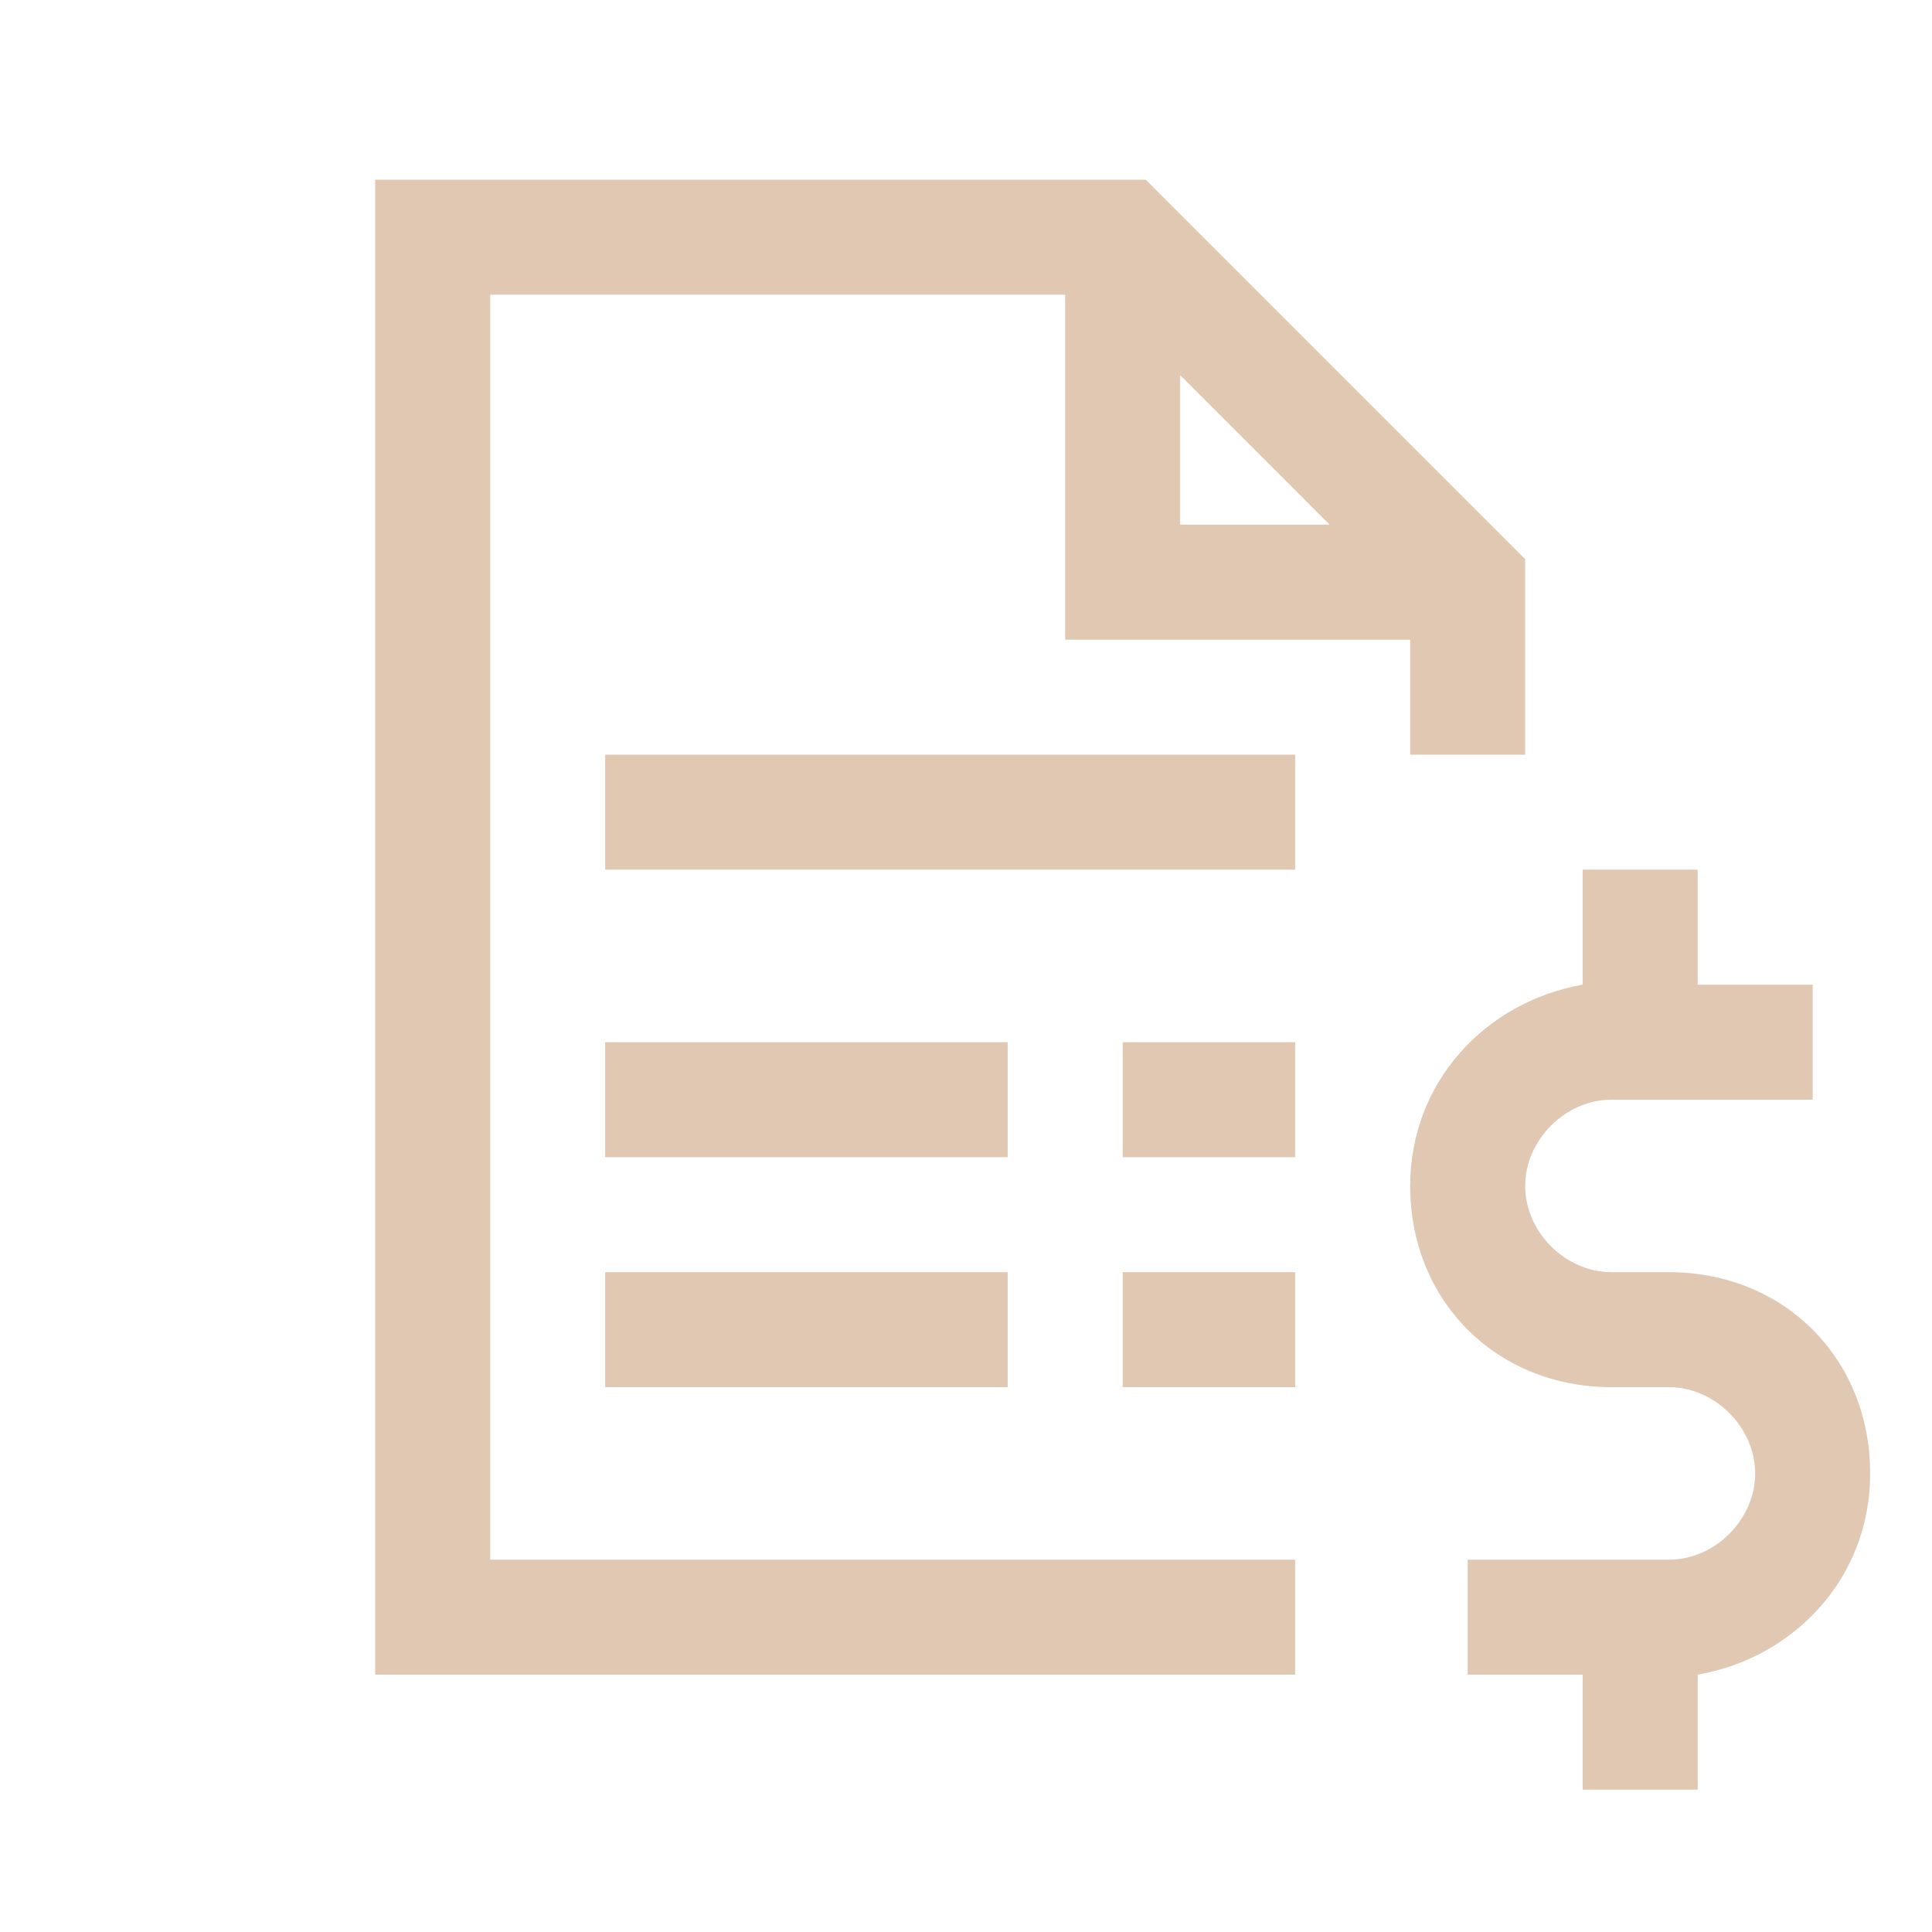 <svg width="21" height="21" viewBox="0 0 21 21" fill="none" xmlns="http://www.w3.org/2000/svg">
<g clip-path="url(#clip0_464_2792)">
<path d="M4.078 1.953V18.203H14.078V16.953H5.328V3.203H11.578V6.953H15.328V8.203H16.578V6.078L16.391 5.891L12.641 2.141L12.453 1.953H4.078ZM12.828 4.078L14.453 5.703H12.828V4.078ZM6.578 8.203V9.453H14.078V8.203H6.578ZM17.203 9.453V10.703C16.141 10.891 15.328 11.766 15.328 12.891C15.328 14.141 16.266 15.078 17.516 15.078H18.141C18.641 15.078 19.078 15.516 19.078 16.016C19.078 16.516 18.641 16.953 18.141 16.953H15.953V18.203H17.203V19.453H18.453V18.203C19.516 18.016 20.328 17.141 20.328 16.016C20.328 14.766 19.391 13.828 18.141 13.828H17.516C17.016 13.828 16.578 13.391 16.578 12.891C16.578 12.391 17.016 11.953 17.516 11.953H19.703V10.703H18.453V9.453H17.203ZM6.578 11.328V12.578H10.953V11.328H6.578ZM12.203 11.328V12.578H14.078V11.328H12.203ZM6.578 13.828V15.078H10.953V13.828H6.578ZM12.203 13.828V15.078H14.078V13.828H12.203Z" fill="#9C4900" fill-opacity="0.3"/>
</g>
<defs>
<clipPath id="clip0_464_2792">
<rect width="20" height="20" fill="white" transform="translate(0.328 0.078)"/>
</clipPath>
</defs>
</svg>
